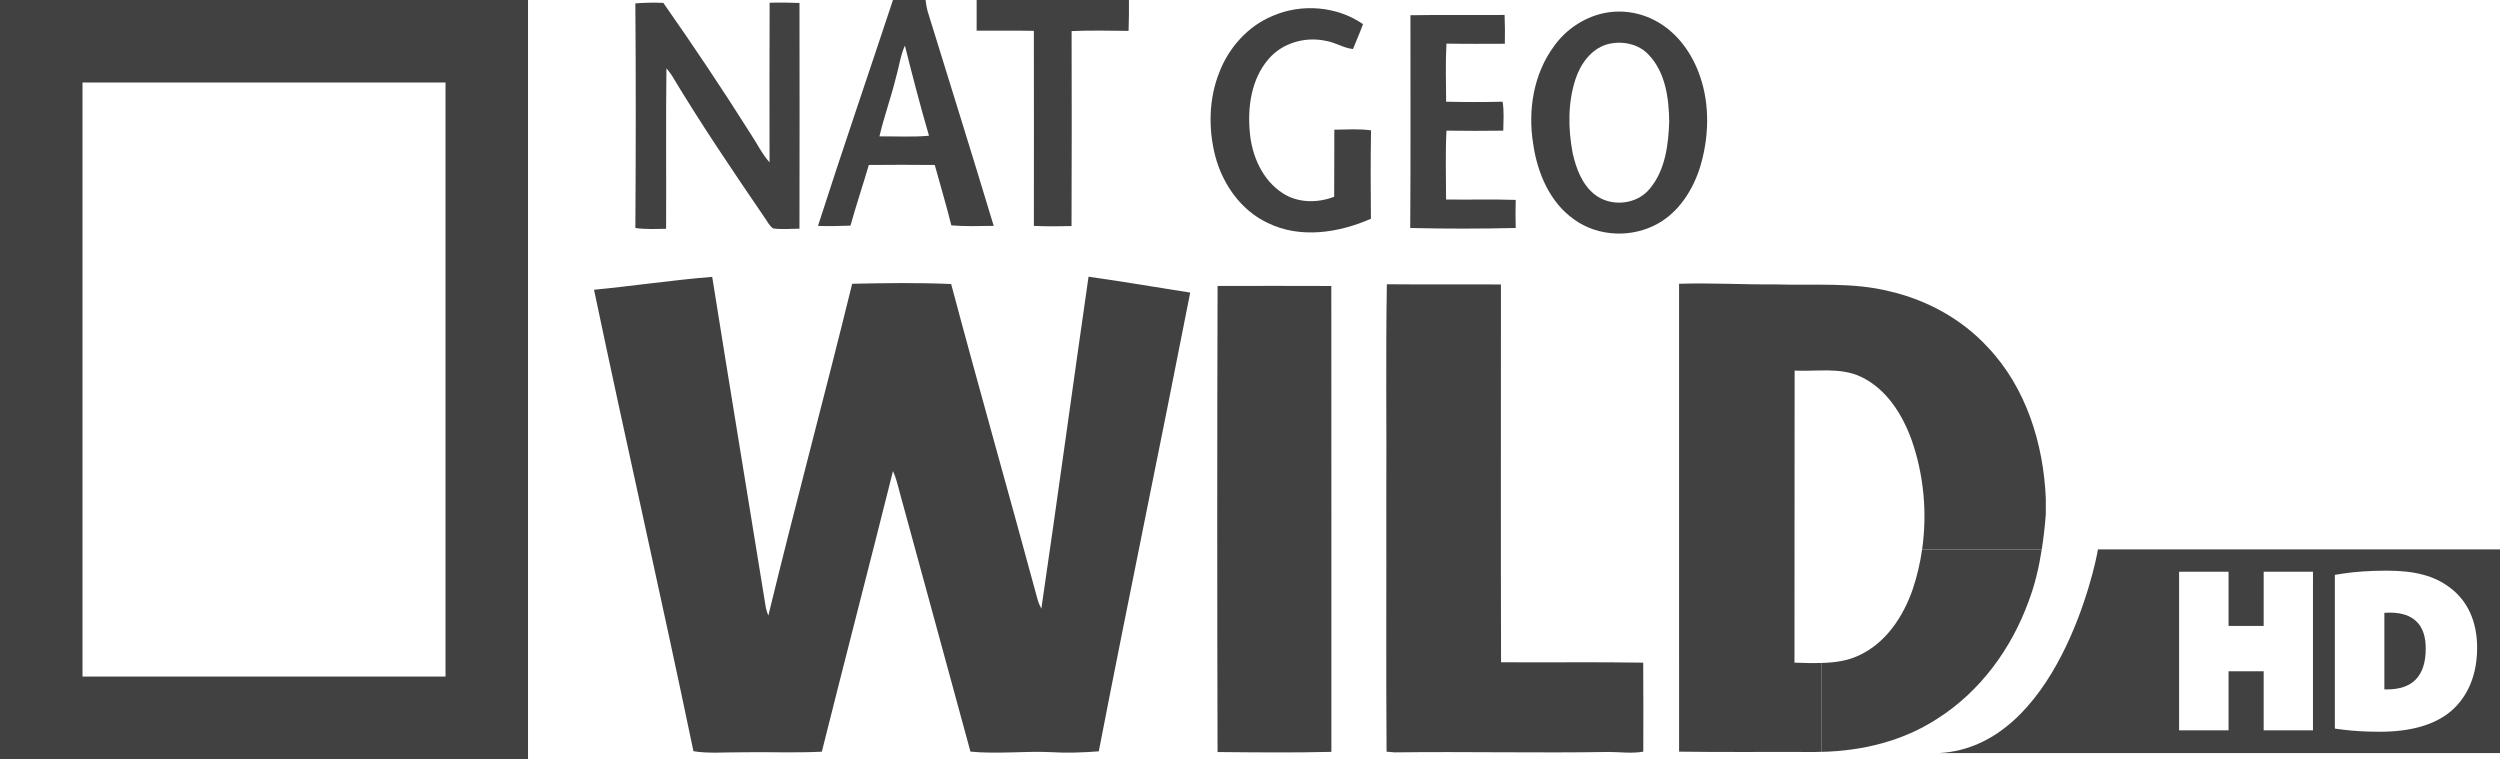 <?xml version="1.0" encoding="utf-8"?>
<!-- Generator: Adobe Illustrator 15.0.2, SVG Export Plug-In . SVG Version: 6.00 Build 0)  -->
<!DOCTYPE svg PUBLIC "-//W3C//DTD SVG 1.1//EN" "http://www.w3.org/Graphics/SVG/1.1/DTD/svg11.dtd">
<svg version="1.1" id="Capa_1" xmlns="http://www.w3.org/2000/svg" xmlns:xlink="http://www.w3.org/1999/xlink" x="0px" y="0px"
	 width="131.746px" height="40px" viewBox="0 0 131.746 40" enable-background="new 0 0 131.746 40" xml:space="preserve">
<path fill="#414141" d="M27.826,40H0V0h27.826V40z M23.478,4.348H4.348v31.306h19.13V4.348z"/>
<path fill="#414141" d="M47.058,0h1.719c0.02,0.197,0.054,0.39,0.103,0.581c1.167,3.773,2.346,7.542,3.487,11.322
	c-0.745,0.009-1.492,0.037-2.234-0.029c-0.265-1.067-0.582-2.121-0.872-3.18c-1.159-0.012-2.317-0.011-3.475,0
	c-0.315,1.067-0.668,2.124-0.968,3.196c-0.57,0.024-1.142,0.034-1.712,0.015C44.384,7.924,45.746,3.97,47.058,0 M47.209,4.108
	c-0.254,1.036-0.622,2.041-0.864,3.078c0.87-0.006,1.743,0.046,2.612-0.033c-0.461-1.573-0.873-3.16-1.27-4.751
	C47.445,2.944,47.375,3.542,47.209,4.108z"/>
<path fill="#414141" d="M51.468,0h8.026c0.007,0.542-0.004,1.085-0.02,1.627c-1.001-0.007-2.003-0.034-3.002,0.011
	c0.006,3.425,0.012,6.852-0.004,10.276c-0.662,0.018-1.325,0.017-1.985-0.009c0.003-3.426,0.006-6.853-0.001-10.279
	c-1.004-0.02-2.01-0.006-3.015-0.009C51.465,1.079,51.463,0.539,51.468,0z"/>
<path fill="#414141" d="M33.482,0.178c0.491-0.037,0.983-0.049,1.475-0.026c1.596,2.279,3.146,4.593,4.629,6.947
	c0.321,0.486,0.577,1.02,0.968,1.458c-0.001-2.804-0.011-5.609,0.004-8.412c0.524-0.017,1.05-0.012,1.574,0.012
	c0.005,3.965,0.008,7.929-0.001,11.894c-0.46,0.006-0.925,0.047-1.384-0.012c-0.219-0.145-0.325-0.403-0.477-0.608
	c-1.675-2.455-3.346-4.919-4.874-7.47c-0.085-0.125-0.177-0.246-0.276-0.36c-0.035,2.817-0.003,5.637-0.017,8.455
	c-0.54,0.01-1.083,0.036-1.62-0.04C33.508,8.07,33.513,4.125,33.482,0.178z"/>
<path fill="#414141" d="M67.05,0.844c1.533-0.669,3.396-0.528,4.779,0.428C71.671,1.717,71.47,2.144,71.3,2.585
	c-0.502-0.055-0.937-0.356-1.438-0.433c-1.08-0.233-2.283,0.105-3.01,0.958c-0.913,1.055-1.118,2.537-0.986,3.884
	c0.108,1.227,0.663,2.497,1.726,3.184c0.801,0.528,1.842,0.528,2.717,0.19c0.012-1.178-0.001-2.356,0.008-3.533
	c0.643-0.008,1.291-0.055,1.934,0.034c-0.025,1.553-0.021,3.106-0.006,4.659c-1.688,0.743-3.728,1.063-5.438,0.22
	c-1.413-0.662-2.375-2.042-2.766-3.526c-0.368-1.443-0.342-3.013,0.213-4.406C64.752,2.515,65.754,1.387,67.05,0.844z"/>
<path fill="#414141" d="M84.417,0.716c0.978-0.234,2.033-0.076,2.903,0.422c1.104,0.611,1.87,1.713,2.272,2.891
	c0.531,1.55,0.465,3.261-0.012,4.815c-0.379,1.17-1.086,2.295-2.176,2.919c-1.361,0.786-3.178,0.729-4.457-0.202
	c-1.279-0.901-1.931-2.456-2.148-3.962c-0.293-1.772,0.012-3.703,1.097-5.168C82.498,1.585,83.408,0.958,84.417,0.716 M84.675,2.341
	c-0.834,0.254-1.383,1.028-1.646,1.822c-0.415,1.261-0.394,2.63-0.149,3.922c0.181,0.792,0.486,1.619,1.136,2.147
	c0.851,0.696,2.25,0.568,2.937-0.302c0.809-0.974,0.969-2.3,1.012-3.522c-0.016-1.219-0.19-2.566-1.059-3.497
	C86.359,2.297,85.449,2.125,84.675,2.341z"/>
<path fill="#414141" d="M74.328,0.803c1.653-0.029,3.307-0.003,4.961-0.015c0.02,0.506,0.025,1.012,0.014,1.518
	c-1.025,0.003-2.051,0.012-3.077-0.008c-0.056,1.02-0.022,2.041-0.017,3.062c0.992,0.023,1.983,0.023,2.977,0
	c0.08,0.505,0.043,1.017,0.033,1.526c-0.997,0.012-1.995,0.014-2.992-0.001c-0.063,1.208-0.02,2.42-0.021,3.629
	c1.223,0.017,2.446-0.02,3.67,0.02c-0.014,0.493-0.014,0.987,0,1.481c-1.852,0.043-3.707,0.044-5.559,0
	C74.344,8.278,74.324,4.541,74.328,0.803z"/>
<path fill="#414141" d="M31.304,15.269c2.079-0.199,4.146-0.512,6.228-0.679c0.925,5.817,1.89,11.631,2.829,17.447
	c0.03,0.139,0.08,0.273,0.128,0.406c1.418-5.842,2.987-11.648,4.419-17.489c1.736-0.038,3.48-0.064,5.216,0.014
	c1.48,5.554,3.055,11.082,4.557,16.63c0.046,0.166,0.112,0.322,0.196,0.476c0.856-5.827,1.646-11.664,2.487-17.492
	c1.79,0.249,3.571,0.559,5.358,0.837c-1.578,8.063-3.254,16.109-4.818,24.175c-0.838,0.063-1.682,0.097-2.521,0.043
	c-1.414-0.065-2.831,0.11-4.242-0.028c-1.244-4.586-2.504-9.17-3.754-13.756c-0.088-0.351-0.183-0.699-0.327-1.031
	c-1.236,4.934-2.515,9.857-3.751,14.791c-1.463,0.074-2.928,0.002-4.393,0.033c-0.791-0.004-1.586,0.071-2.373-0.059
	C34.854,31.471,33.005,23.384,31.304,15.269z"/>
<path fill="#414141" d="M73.085,14.98c2.004,0.018,4.006-0.002,6.012,0.011c0.001,6.636-0.012,13.274,0.006,19.909
	c2.498,0.019,4.995-0.021,7.492,0.021c0.012,1.563,0.006,3.126,0.004,4.689c-0.598,0.109-1.202,0.021-1.803,0.017
	c-3.764,0.063-7.526-0.026-11.291,0.022c-0.107-0.008-0.325-0.027-0.435-0.036c-0.032-4.419-0.004-8.837-0.014-13.255
	C73.078,22.566,73.02,18.772,73.085,14.98z"/>
<path fill="none" d="M100.744,23.199c-0.492-1.363-1.336-2.72-2.695-3.351c-1.094-0.505-2.317-0.261-3.475-0.317
	c-0.013,5.129,0.002,10.259-0.008,15.39c0.473,0.017,0.955,0.032,1.434,0.019v-5.985h5.293
	C101.567,27.027,101.382,25.034,100.744,23.199z"/>
<path fill="#414141" d="M64.164,15.07c1.999-0.003,3.996-0.009,5.994,0.001c0.01,8.185,0,16.369,0.004,24.551
	c-2,0.049-4,0.028-5.999,0.009C64.141,31.445,64.14,23.256,64.164,15.07z"/>
<path fill="#414141" d="M106.901,31.697c0.339-0.887,0.55-1.809,0.696-2.744h-6.305c-0.104,0.725-0.269,1.441-0.506,2.134
	c-0.498,1.414-1.399,2.785-2.795,3.438c-0.625,0.305-1.306,0.393-1.992,0.412v4.684c2.133-0.045,4.287-0.569,6.086-1.742
	C104.343,36.454,105.996,34.189,106.901,31.697z"/>
<path fill="#414141" d="M94.566,34.92c0.012-5.13-0.005-10.261,0.008-15.39c1.157,0.057,2.381-0.188,3.475,0.317
	c1.357,0.631,2.203,1.988,2.695,3.351c0.639,1.834,0.823,3.827,0.549,5.753h6.305c0.096-0.619,0.169-1.241,0.213-1.865V26.26
	c-0.124-2.882-1.04-5.836-3.059-7.962c-1.371-1.489-3.217-2.495-5.182-2.948c-1.945-0.489-3.961-0.299-5.943-0.361
	c-1.715,0.012-3.428-0.087-5.143-0.036c0,8.22-0.002,16.439,0.001,24.658c2.377,0.035,4.757,0.005,7.136,0.018
	c0.127,0,0.252-0.006,0.379-0.009v-4.683C95.521,34.952,95.039,34.938,94.566,34.92z"/>
<g>
	<path fill="#414141" d="M125.953,32.285c-0.117,0-0.217,0.004-0.301,0.009v4.036c0.043,0.001,0.085,0.001,0.125,0.001
		c0,0,0,0,0.001,0c0.675,0,1.175-0.171,1.513-0.507c0.359-0.357,0.541-0.908,0.541-1.639c0.004-0.621-0.153-1.098-0.471-1.418
		C127.042,32.448,126.568,32.285,125.953,32.285z"/>
</g>
<g>
	<path fill="#414141" d="M131.746,28.953h-21.188c-0.14,0.915-2.183,10.381-8.354,10.732h29.543V28.953z M121.89,38.486h-2.598
		v-3.111h-1.85v3.111h-2.607V30.13h2.607v2.856h1.85V30.13h2.598V38.486z M129.141,37.495c-0.854,0.71-2.108,1.067-3.729,1.067
		c-0.729,0-1.392-0.037-1.969-0.113l-0.4-0.053v-8.101l0.389-0.063c0.645-0.103,1.477-0.159,2.346-0.159
		c1.484,0,2.51,0.272,3.322,0.888c0.941,0.698,1.441,1.796,1.441,3.169C130.541,35.934,129.779,36.955,129.141,37.495z"/>
</g>
</svg>
